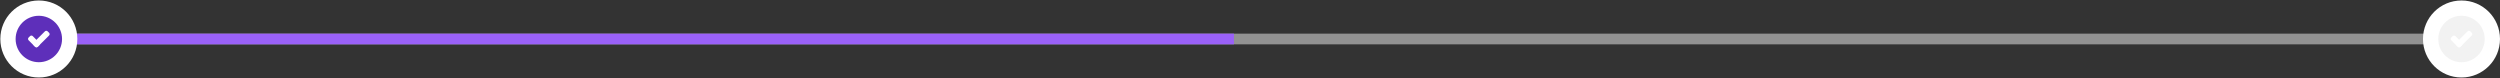 <svg width="1635" height="51" viewBox="0 0 1635 51" fill="none" xmlns="http://www.w3.org/2000/svg">
<rect x="0" y="0" width="1635" height="51" fill="#333333" stroke="none"/>
<path opacity="0.48" fill-rule="evenodd" clip-rule="evenodd" d="M1629 22V29H6.999V22H1629Z" fill="#F7F7F7"/>
<path fill-rule="evenodd" clip-rule="evenodd" d="M806.999 22V29H6.999V22H806.999Z" fill="#9A61F8"/>
<path fill-rule="evenodd" clip-rule="evenodd" d="M25.396 0.317C39.305 0.317 50.58 11.592 50.58 25.5C50.58 39.408 39.305 50.684 25.396 50.684C11.488 50.684 0.213 39.408 0.213 25.5C0.213 11.592 11.488 0.317 25.396 0.317Z" fill="white"/>
<path fill-rule="evenodd" clip-rule="evenodd" d="M25.396 10.316C33.782 10.316 40.58 17.114 40.58 25.5C40.58 33.886 33.782 40.684 25.396 40.684C17.011 40.684 10.213 33.886 10.213 25.5C10.213 17.114 17.011 10.316 25.396 10.316Z" fill="#5E2FBA"/>
<path fill-rule="evenodd" clip-rule="evenodd" d="M25.665 29.639L24.693 30.612C24.223 31.081 23.418 31.081 22.949 30.612L18.69 26.319C18.221 25.85 18.221 25.045 18.69 24.576L19.663 23.603C20.132 23.134 20.937 23.134 21.406 23.603L25.665 27.895C26.135 28.365 26.135 29.17 25.665 29.639Z" fill="white"/>
<path fill-rule="evenodd" clip-rule="evenodd" d="M31.132 20.484L32.104 21.457C32.574 21.926 32.574 22.731 32.104 23.201L24.727 30.545C24.257 31.014 23.452 31.014 22.983 30.545L22.01 29.572C21.541 29.103 21.541 28.298 22.01 27.828L29.388 20.484C29.858 20.015 30.662 20.015 31.132 20.484Z" fill="white"/>
<path fill-rule="evenodd" clip-rule="evenodd" d="M1609.82 0.316C1623.72 0.316 1635 11.591 1635 25.5C1635 39.408 1623.72 50.683 1609.82 50.683C1595.91 50.683 1584.63 39.408 1584.63 25.5C1584.63 11.591 1595.91 0.316 1609.82 0.316Z" fill="white"/>
<g opacity="0.41">
<path fill-rule="evenodd" clip-rule="evenodd" d="M1609.82 10.316C1618.2 10.316 1625 17.114 1625 25.5C1625 33.886 1618.2 40.683 1609.82 40.683C1601.43 40.683 1594.63 33.886 1594.63 25.5C1594.63 17.114 1601.43 10.316 1609.82 10.316Z" fill="#DFDFDF"/>
<path fill-rule="evenodd" clip-rule="evenodd" d="M1610.08 29.639L1609.11 30.612C1608.64 31.081 1607.84 31.081 1607.37 30.612L1603.11 26.319C1602.64 25.85 1602.64 25.045 1603.11 24.575L1604.08 23.603C1604.55 23.133 1605.36 23.133 1605.83 23.603L1610.08 27.895C1610.55 28.365 1610.55 29.17 1610.08 29.639Z" fill="white"/>
<path fill-rule="evenodd" clip-rule="evenodd" d="M1615.55 20.484L1616.52 21.457C1616.99 21.926 1616.99 22.731 1616.52 23.201L1609.14 30.545C1608.68 31.014 1607.87 31.014 1607.4 30.545L1606.43 29.572C1605.96 29.103 1605.96 28.298 1606.43 27.828L1613.81 20.484C1614.28 20.015 1615.08 20.015 1615.55 20.484Z" fill="white"/>
</g>
</svg>
